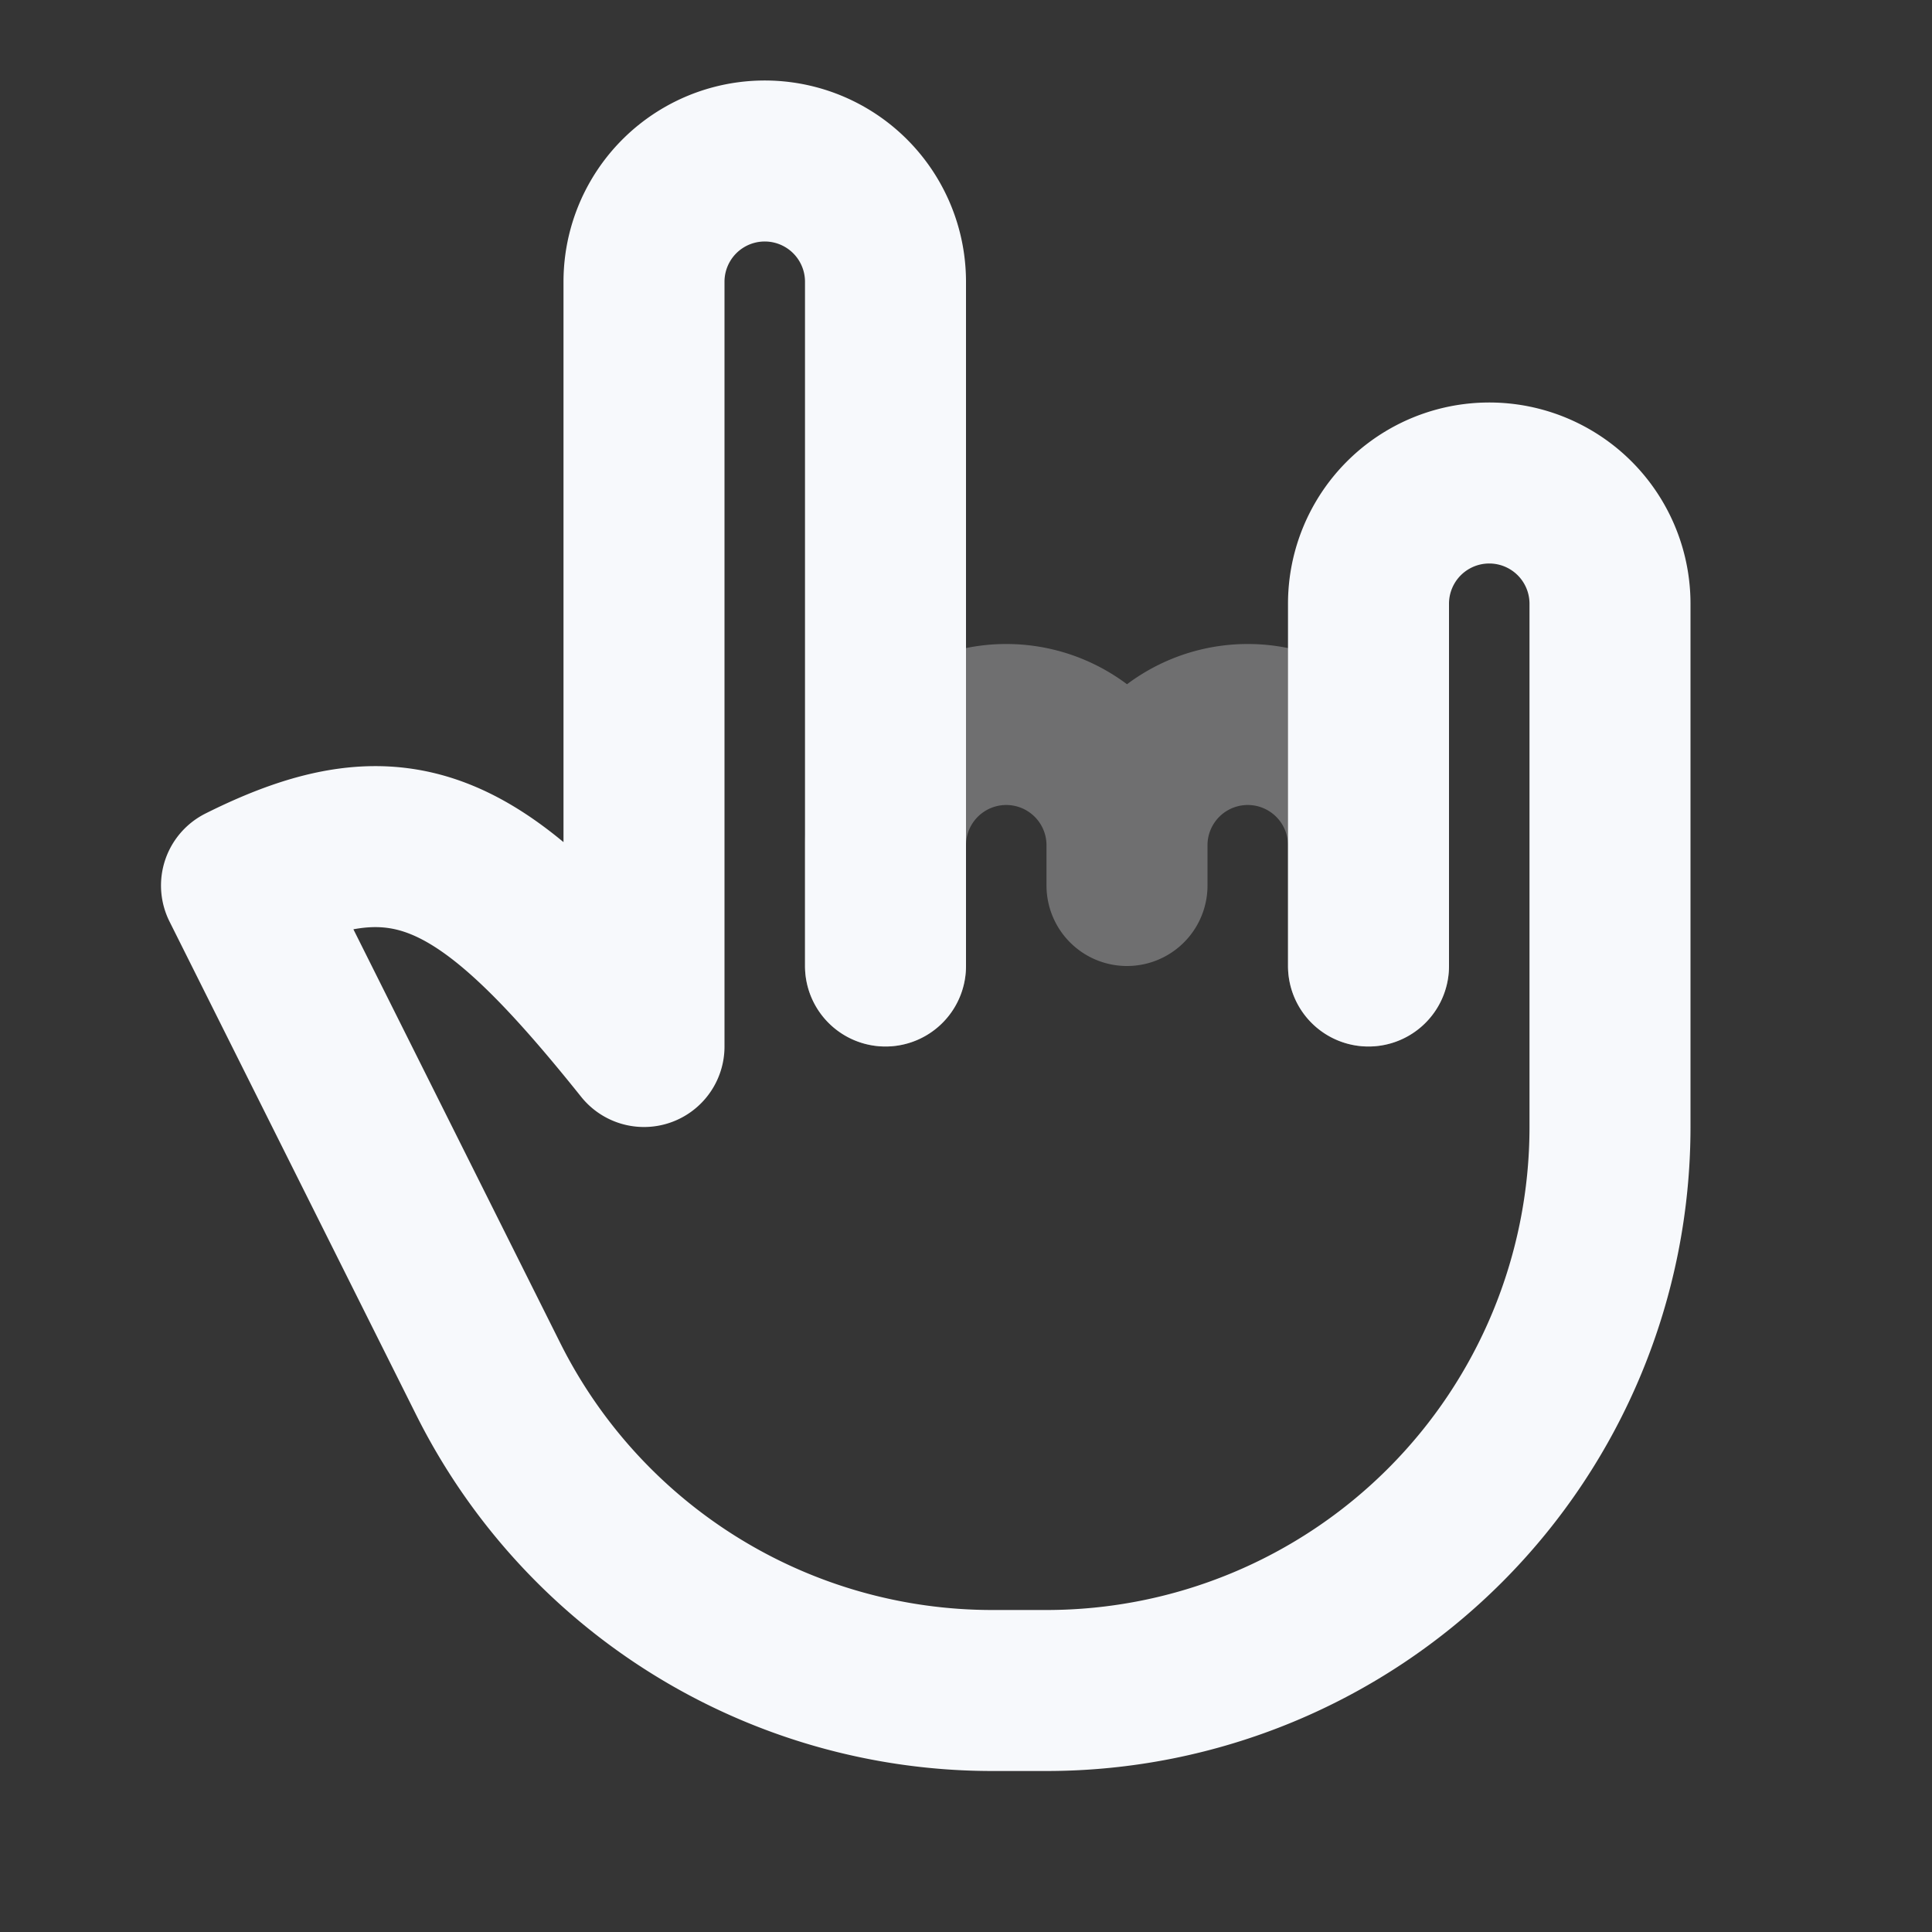 <svg xmlns="http://www.w3.org/2000/svg" width="24" height="24" fill="none"><rect width="100%" height="100%" fill="#333333" stroke="none"/><path fill="#fff" fill-opacity=".01" d="M24 0v24H0V0z"/><path stroke="#F7F9FC" stroke-linecap="round" stroke-linejoin="round" stroke-width="2" d="M14 11v-.5m0 0a1.5 1.5 0 0 0-3 0V12m3-1.5a1.5 1.5 0 0 1 3 0V12" opacity=".3"/><path stroke="#F7F9FC" stroke-linecap="round" stroke-linejoin="round" stroke-width="2" d="M11 11V3.5a1.5 1.5 0 0 0-3 0V13c-2-2.5-3-3-5-2l3.065 6.13A7 7 0 0 0 12.326 21H13a7 7 0 0 0 7-7v-3m-9-.5V12m6 0v-1.5m3 1.833V7.5a1.5 1.5 0 0 0-3 0V11"/></svg>